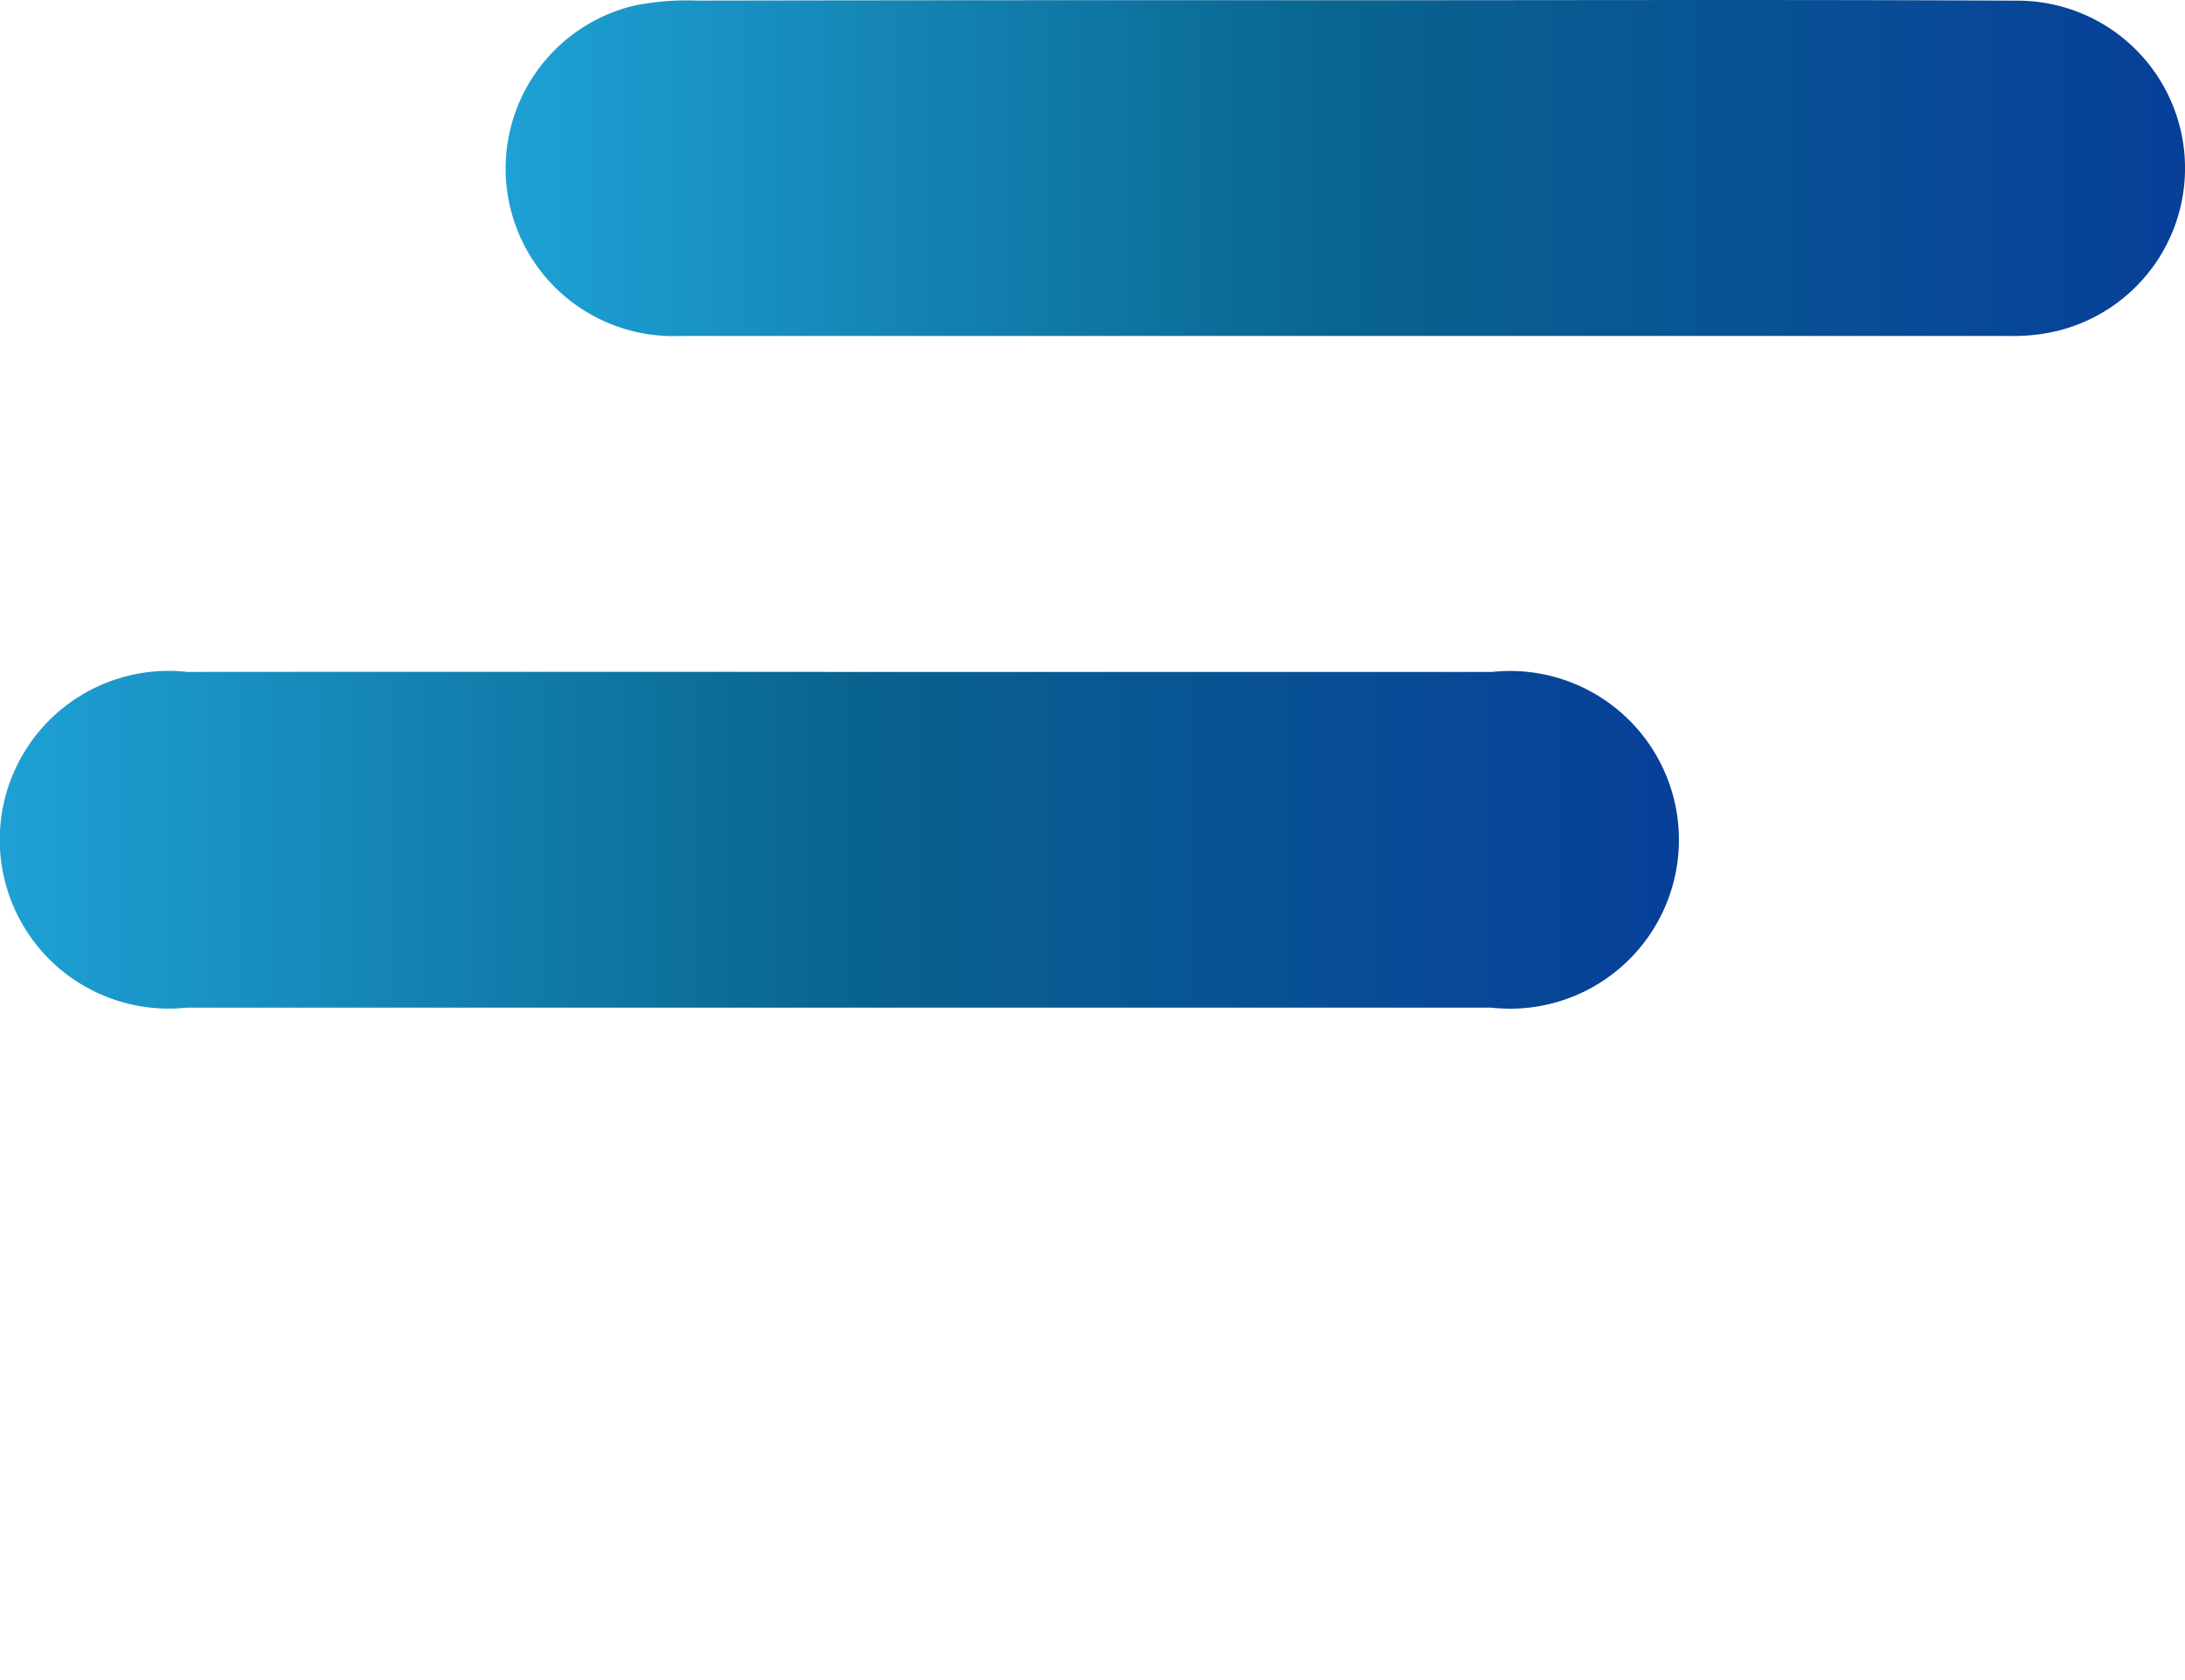 <svg xmlns="http://www.w3.org/2000/svg" xmlns:xlink="http://www.w3.org/1999/xlink" width="26.167" height="20.112" viewBox="0 0 26.167 20.112">
  <defs>
    <linearGradient id="linear-gradient" y1="0.5" x2="1" y2="0.5" gradientUnits="objectBoundingBox">
      <stop offset="0" stop-color="#1ea1d5"/>
      <stop offset="0.5" stop-color="#09648f"/>
      <stop offset="1" stop-color="#073f99"/>
    </linearGradient>
    <linearGradient id="linear-gradient-2" x1="0" y1="0.5" x2="1" y2="0.5" xlink:href="#linear-gradient"/>
  </defs>
  <g id="menu" transform="translate(-6192.791 -25.314)">
    <path id="Path_11670" data-name="Path 11670" d="M6208.91,25.317c2.678,0,5.356-.009,8.033.005a2.006,2.006,0,0,1,.48,3.956,2.269,2.269,0,0,1-.558.059q-7.97,0-15.94,0a2.006,2.006,0,0,1-.542-3.955,3.145,3.145,0,0,1,.746-.061Q6205.02,25.314,6208.91,25.317Z" fill="url(#linear-gradient)"/>
    <path id="Path_11671" data-name="Path 11671" d="M6202.879,33.36q3.891,0,7.782,0a2.022,2.022,0,1,1-.011,4.02q-7.812,0-15.625,0a2.022,2.022,0,1,1,.01-4.02Q6198.957,33.357,6202.879,33.36Z" fill="url(#linear-gradient-2)"/>
    <path id="Path_11672" data-name="Path 11672" d="M6208.9,41.4c2.677,0,5.355-.009,8.032.005a2,2,0,0,1,.5,3.952,2.275,2.275,0,0,1-.558.061q-7.971.006-15.94,0a2.007,2.007,0,0,1-.557-3.954,3.191,3.191,0,0,1,.745-.063Q6205.012,41.4,6208.9,41.4Z" fill="url(#linear-gradient-2)"/>
  </g>
</svg>
